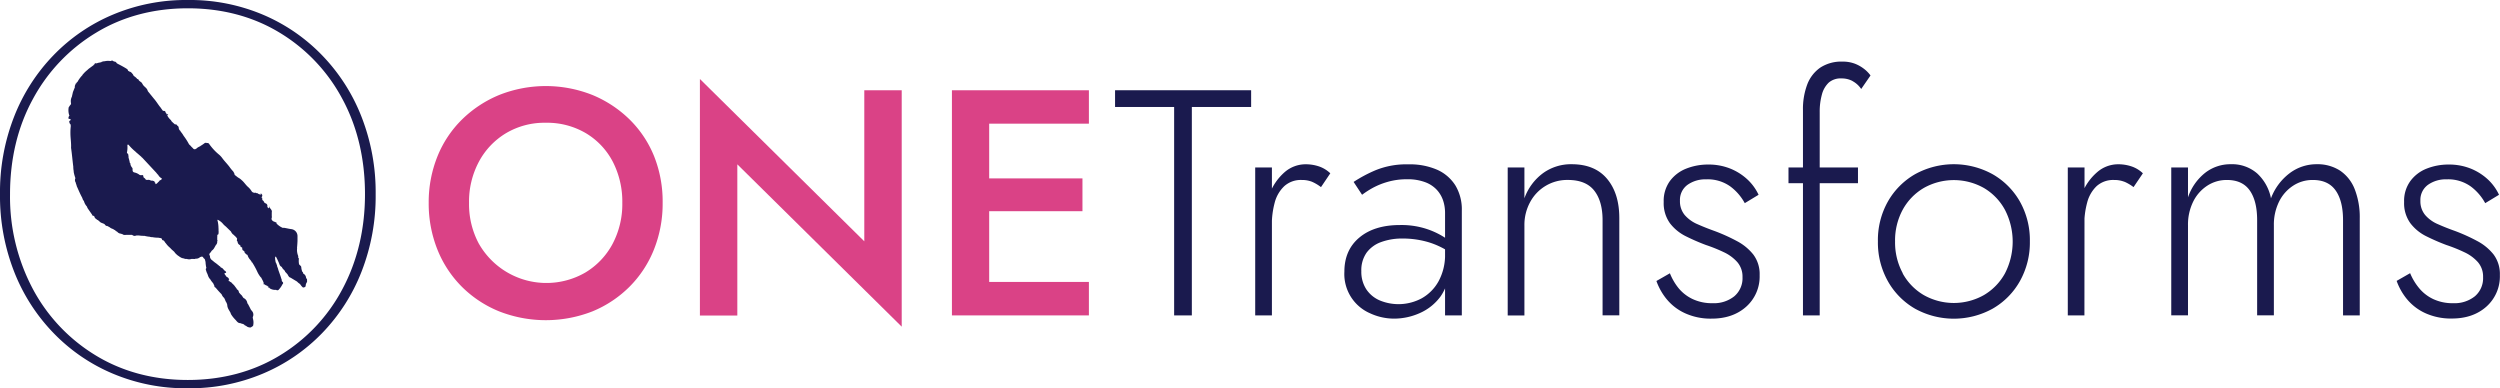 <svg xmlns="http://www.w3.org/2000/svg" viewBox="0 0 939.41 145.9"><title>one-logo</title><g id="Layer_2" data-name="Layer 2"><g id="Layer_1-2" data-name="Layer 1"><path d="M70.54,145.9a70.64,70.64,0,0,0,28.18-5.48,67.07,67.07,0,0,0,22.34-15.26,69.46,69.46,0,0,0,14.8-23.1,77.81,77.81,0,0,0,5.3-29,77.85,77.85,0,0,0-5.31-29.16,69.44,69.44,0,0,0-14.79-23.1A67.39,67.39,0,0,0,98.71,5.48,70.68,70.68,0,0,0,70.63,0,70.87,70.87,0,0,0,42.44,5.49,67.34,67.34,0,0,0,20.11,20.75,69.55,69.55,0,0,0,5.3,43.85,77.82,77.82,0,0,0,0,72.91a77.94,77.94,0,0,0,5.3,29.14,69.52,69.52,0,0,0,14.82,23.1,67.06,67.06,0,0,0,22.33,15.27A70.45,70.45,0,0,0,70.54,145.9Zm0-3.12c-12.8,0-24.38-3.07-34.41-9.13A64.84,64.84,0,0,1,12.35,108.6,73.83,73.83,0,0,1,3.77,73c0-13.32,2.89-25.36,8.6-35.8A65,65,0,0,1,36.14,12.27c10-6.07,21.64-9.15,34.44-9.15S95,6.18,105,12.23a64.33,64.33,0,0,1,23.68,25c5.61,10.4,8.47,22.44,8.47,35.74,0,13.14-2.86,25.13-8.47,35.64A64.05,64.05,0,0,1,105,133.65c-10,6.06-21.63,9.13-34.44,9.13Z" style="fill:#1a1a4e"/><path d="M115,104.28a1.91,1.91,0,0,0-1-1.45c-.12-.09-.1-.22-.12-.36h0c-.08-.16-.13-.34-.32-.36,0,0,0,0,0,0h-.12s0,0,0,0,0,0,.07,0h.07a7.33,7.33,0,0,1-.37-1.52.8.8,0,0,0-.24-.68c-.22-.25-.56-.46-.61-.7a6.9,6.9,0,0,1-.09-1.57c0-.28.13-.63-.23-.83a2.51,2.51,0,0,0,0-.67,5.8,5.8,0,0,1-.43-2.54s.05-.07,0-.06a1.06,1.06,0,0,0,0-.47c.09-.84.14-1.68.18-2.53V90.4c0-.57,0-1.14,0-1.72a2.63,2.63,0,0,0-2.22-2.57c-.87-.1-1.73-.32-2.59-.47a1.78,1.78,0,0,0-.69,0h0A7,7,0,0,1,104,84.09c-.18-.11,0-.52-.2-.49h0l-1.18-.48-.24-.23h0c-.24-.08-.18-.38-.37-.49,0,0,0,0,0,.06l0,0v0h0V82.2a2,2,0,0,0,.11-1.06V79.79l0,0c.25-1-.8-1.41-1-2.26-.15.27.14.53-.09.75l-.47-.37s0,0,0,0a.37.37,0,0,1-.09-.31.24.24,0,0,0,0-.08,1,1,0,0,0-.76-1.14h0l-.36-.23h0l0,0c-.17-.29-.25-.65-.59-.82l-.1-.1,0,0c-.23-.3,0-.7-.23-1a.58.58,0,0,1-.13.14s0-.06,0-.1V74l0,0,.07,0,0,0a.83.83,0,0,0-.12-1.16.28.28,0,0,0-.39,0l.26.29L98.3,73s0,.09,0,.13a2.54,2.54,0,0,1-1.65-.58.25.25,0,0,0-.24.12s0,0,0,0a.93.93,0,0,0,0-.13h-.12c-.2-.21-.46-.08-.7-.09v.09h-.07a.21.21,0,0,0,.07-.12,1.23,1.23,0,0,1-1.07-.61,6.7,6.7,0,0,0-1.41-1.64v0c-.82-.75-1.41-1.73-2.28-2.46a5.55,5.55,0,0,0-1.38-1l-1.28-1h0a2.5,2.5,0,0,0-.36-1l-.06,0h0c0-.18-.11-.28-.22-.4a13.34,13.34,0,0,1-1.25-1.54c-.9-1.22-2-2.27-2.84-3.47a8.39,8.39,0,0,0-1-1.09,20.05,20.05,0,0,1-3.76-4,.81.81,0,0,0-.94-.45.85.85,0,0,0-1,.14,15.08,15.08,0,0,1-1.51,1l.08.06h-.1a5.53,5.53,0,0,0-1.31.76l.08,0H74l-.68.37s0,0,0,0h0a1.15,1.15,0,0,1-.6-.13,6.2,6.2,0,0,0-.81-.81.4.4,0,0,0-.07-.13l-.12-.12a.47.47,0,0,1-.09-.06c-.14-.3-.51-.41-.65-.72a22.74,22.74,0,0,0-2-3.11,8.14,8.14,0,0,0-1.08-1.53l0,0,0,0a.63.63,0,0,0-.35-.48s0,0,0,0l0,0-.36-.58v0l0,0c0-.2.07-.43-.11-.59,0-.13,0-.27-.13-.35a.39.39,0,0,0-.34-.25c-.16-.37-.39-.61-.83-.46a14.48,14.48,0,0,1-1.41-1.3c0-.22-.18-.34-.3-.47a6,6,0,0,1-1.24-1.64v0l0,0,.36-.24a.21.21,0,0,0-.22-.16h0v-.07L62.67,43h0c-.15-.24-.18-.55-.47-.7,0,0,0,0-.07,0l0,0h.09a.63.63,0,0,0-.36-.6h0a2.6,2.6,0,0,1-.68-.1h0l-1-1.41L60,40h0c-.75-1-1.35-2-2.18-2.94v0s0,0,0,0l-2.24-2.76L55.46,34h0a1.79,1.79,0,0,0-.13-.32C55,33,54.26,32.6,53.82,32c-.32-.42-.45-.95-.93-1.21l0,0c-.31-.26-.69-.43-.84-.85-.08-.22-.26-.22-.45-.22a3.85,3.85,0,0,0-1.08-1l-.06-.07-.36-.31h0a.24.24,0,0,0,0-.12A.57.57,0,0,1,50,28c-.4-.43-.68-1-1.34-1.09l-.57-.36h0s0,0,0,0c0-.37-.26-.53-.51-.72-1.1-.68-2.23-1.3-3.39-1.87a2.19,2.19,0,0,0-.68-.39h0c.08-.14.26-.05.35-.15-.47-.28-1.09-.22-1.53-.61a.45.45,0,0,0-.45,0c-.24.17-.48.09-.72.09a5.38,5.38,0,0,0-1.79.11,3.24,3.24,0,0,0-1.33.31l.09.07H38a.39.39,0,0,0-.32.1v.12h0a.15.15,0,0,0,0-.13,4.44,4.44,0,0,0-1.39.35.59.59,0,0,0-.69.09c-.14.1-.07.13,0,.14l-.42.34a.22.22,0,0,0,0,.08l-1.84,1.36,0,0-.39.34-.06.09a10.41,10.41,0,0,0-1.66,1.59.47.47,0,0,0-.23.35l0,0a11.56,11.56,0,0,0-1.85,2.5c-.17.23-.51.34-.47.73a.05.05,0,0,1,0,0,.31.31,0,0,0,0-.08c-.28,0-.34.23-.34.49a1.15,1.15,0,0,0-.23.82l.07-.11a.17.17,0,0,1-.06.11v.14s0,0,0,0l-.71,1.77h0L27,36.37A3.37,3.37,0,0,0,26.61,38v0c0,.06,0,.12,0,.18a3.84,3.84,0,0,0,.09.68h0a.87.87,0,0,1-.29.62,4.52,4.52,0,0,0-.52.77l.1,0h-.16a6.07,6.07,0,0,0,.23,3.19l.05,0s0,0,0,0c0,.18-.3.13-.24.36-.3.74-.24.84.47.92h.11a.56.56,0,0,1,.05.08.43.43,0,0,1-.24.55l-.05,0a.48.48,0,0,0-.11.67c0,.38.33.59.49.89l0,0a1.83,1.83,0,0,0,0,.57,20,20,0,0,0-.13,2.57c0,1.82.34,3.63.24,5.45v.06c.35,2.35.53,4.72.84,7.08a8.11,8.11,0,0,0,.15,1.63c0,.11,0,.21,0,.31A14.07,14.07,0,0,0,28.36,67l-.06,0-.05.17a1.62,1.62,0,0,0,.19,1.4,3.34,3.34,0,0,1,.1.43,5.51,5.51,0,0,1,.32,1c.64,1.39,1.21,2.8,1.94,4.13.26.45.25,1,.72,1.36h0a4.87,4.87,0,0,0,1.16,2.14s0,0,0,0a2.78,2.78,0,0,0,.25.62c.56.83,1.14,1.64,1.71,2.46,0,.06-.18.1,0,.17a3.36,3.36,0,0,0,.54.26l0-.06s0,0,0,0l.21.2s0,0,0,0l.16.24h0c0,.41.38.6.68.83a1.26,1.26,0,0,0,.58.37l0,0h0l.57.49a.18.18,0,0,0,.05-.07h0s0,0,0,0l-.06.06.26.24,0,0c.52.43,1.25.44,1.76.9,0,0,0,0,0,0h0a1.13,1.13,0,0,0,.83.6.18.18,0,0,0-.05-.07l.05,0,.92.48a3.51,3.51,0,0,0,1.41.72h0c.2.3.6.3.84.55h0c.1.25.32.3.55.37v0l.13.12a1.9,1.9,0,0,0,1.2.68s0,0-.05,0l.05,0c.33,0,.59.26.92.26a.49.49,0,0,0,.31.21,5.41,5.41,0,0,0,.9,0h2.24c0,.11.11.12.19.12l.14,0H49.9c.43.42.91.25,1.38.11h.64a0,0,0,0,0,0,0h.33a11.32,11.32,0,0,0,2,.13l-.13-.13h0s.11.08.11.12a12.23,12.23,0,0,0,2.08.36,1.69,1.69,0,0,0,.86.13h0a12,12,0,0,0,2.47.22,1.74,1.74,0,0,0,.71.12c.1.12.22.1.35.13h0l.2.34h0c0,.13,0,.33.18.33.72.09.81.83,1.26,1.2v0a8.16,8.16,0,0,0,1.52,1.64l.71.73h0l.7.61.12.12.11.1h0a4.33,4.33,0,0,0,.82.94,4.18,4.18,0,0,0,.81.63,5.42,5.42,0,0,0,1.08.67.41.41,0,0,0,.34.09v0c.16.15.38.09.58.15a1.4,1.4,0,0,0,.72.18v0a0,0,0,0,1,0,0h.36a2.73,2.73,0,0,0,1.74,0h.72a1.25,1.25,0,0,0,.85-.1,2.14,2.14,0,0,0,1.64-.57h0c.38-.12.77-.37,1.14,0a1.29,1.29,0,0,0,.62.68l0,.08s.06.1.09.16l.22.87h0a14.32,14.32,0,0,0,.26,2.06l.08.23c-.34.3-.26.62-.1,1a4.57,4.57,0,0,0,.45,1.16v0l.25.69,0,.06,0-.06a3.47,3.47,0,0,0,.91,1.47s0,0,0,.06a8.32,8.32,0,0,0,1,1.31l0,0v0h0l.48,1c0,.06.08.11.11.16a1.21,1.21,0,0,0-.16-.16.87.87,0,0,0,.48.7,1.33,1.33,0,0,0-.09-.21l.14.21a30.85,30.85,0,0,0,2.17,2.41c0,.07.09.12.13.19A2.83,2.83,0,0,0,84.3,112a1,1,0,0,0,.26.57,3.58,3.58,0,0,0,.23.65,4,4,0,0,1,.61,1.36s0,0,0,0l0,0c0,1.21.8,2.1,1.28,3.07,0,0,0,0,0,0h0a1,1,0,0,0,.14.43,11.28,11.28,0,0,0,1.7,2.13c.49.53.9,1.25,1.8,1.21h0c.53.31,1.27.21,1.65.82a2.65,2.65,0,0,1,.81.44l0,0h0a.23.23,0,0,0,.24.13h0a2,2,0,0,0,1.28.21v0c.29-.29.86-.4.86-.88a5,5,0,0,0-.1-2.31.53.53,0,0,0-.08-.32,1.24,1.24,0,0,1,.11-.63,2,2,0,0,0-.18-1.7c-.18-.34-.55-.61-.73-1-.35-.72-.71-1.41-1.09-2.11l-.11,0h0v0l-.1-.46,0,0h0a2.46,2.46,0,0,0-.94-1.4s0,0,0,0h0l-.44-.25h0l-.36-.48h0c-.21-.53-.75-.81-1.05-1.27H90s0,0,.06-.05c-.33-.18-.28-.54-.41-.82h0a1.05,1.05,0,0,0-.5-.54c-.21-.1-.18-.36-.34-.49h0l-.59-.78a.15.15,0,0,1,0,.09.24.24,0,0,0,0-.12,8.32,8.32,0,0,0-1.06-1.08.91.91,0,0,0-.53-.44s0,0,0,0c-.21-.12-.37-.41-.69-.34l0-.08a.22.22,0,0,1,0-.08l0,0c.06-.11-.06-.14,0-.36h0c.08,0,.35.18.19,0s-.12-.48-.3-.65l-.26-.23-.44-.23h0V104l-.87-1.21c0-.18.28.12.28-.18.53-.11.57-.24.21-.68a1.07,1.07,0,0,0-.35-.25v0c-.4-.3-.57-.84-1.07-1h0a.22.22,0,0,0-.2-.12h0l-.23-.12a.74.74,0,0,0-.54-.49c-.07-.15-.12-.28-.24-.29a.36.36,0,0,1-.1.15.44.44,0,0,0,0-.19,14,14,0,0,0-1.38-1.06v0l-1.29-1.07h0a2,2,0,0,1-.45-.93h0c0-.2.08-.42-.11-.58h-.14l-.06,0,0,0v0l0,0a.11.11,0,0,0,.13,0A.86.86,0,0,1,79,95a5,5,0,0,0,.56-.8,3,3,0,0,0,1-1.13h0l.56-1a1.68,1.68,0,0,0,.17-.42,3.19,3.19,0,0,1-.13.44A2.06,2.06,0,0,0,81.63,91h0c-.11-.29.26-.55,0-.84h0v0l0-.55h0a.05.05,0,0,0,0,0V89a1.64,1.64,0,0,0,0-.73h0c.2-.1.47-.13.47-.45a5.2,5.2,0,0,0,0-1.42h0a1.14,1.14,0,0,0,0-.58,12,12,0,0,0-.31-2.73.53.53,0,0,1,0-.53h0a6.08,6.08,0,0,1,1.83,1.35,6.76,6.76,0,0,0,1.24,1.21L86.79,87a3.11,3.11,0,0,0,.9,1.19l.06-.06,0-.08h0a.31.31,0,0,1,0,.13l.41.43.17.07v0a1.08,1.08,0,0,0,.37.42h0l0,0,.35.48v0l0,0c.16.3-.17.61,0,.9,0,0,0,0,0,0l.24.37h0a1.36,1.36,0,0,0,.7,1.15h0c.08.14.35.14.35.35h0a.36.36,0,0,0,.24.45l.44.28h0c0,.46,0,.91.48,1.17a.21.21,0,0,1,0-.14l.26.31c.21.09.4.13.52,0-.12.21-.39.06-.55.17.35.47.65,1,1.26,1.19a4.44,4.44,0,0,0,1.19,2l0,0h0l0,0a.51.51,0,0,0,.25.34l.09.18v0c0,.14,0,.32.21.25,0,0,0,0,0,0v0a28.26,28.26,0,0,1,2,3.66A10,10,0,0,0,98,104.22l.09,0,.73,1.39.32.83s0,0,.07,0a1.21,1.21,0,0,0-.2.09.6.6,0,0,0,.2.41c0-.07.08-.12.14-.16v0c.35.45.92.46,1.32.78a2.36,2.36,0,0,0,.7.46s.07,0,.1,0v0h.14a.33.33,0,0,0-.14,0h-.27l-.69-.39a1.67,1.67,0,0,0,.83.65l.14.14a3.78,3.78,0,0,0,2.2.5.14.14,0,0,0,.14,0h0l.11.13,0,0,.13,0h0a.65.65,0,0,0,.74-.28,7.29,7.29,0,0,0,1.31-1.91,0,0,0,0,0,0,0c.36-.33.39-.67,0-1a.6.6,0,0,1-.24-.48l0,0s0,0,0,0c0-.17,0-.34-.1-.48l-.37-1.16h0a0,0,0,0,0,0,0l-.82-2.33v0a6.64,6.64,0,0,0-.44-1.3s0,0,0-.05a2,2,0,0,0-.24-.79.91.91,0,0,0-.21-.48s0,0,0,0l0,0-.17-.46a.65.65,0,0,0,0-.2,4.78,4.78,0,0,1-.13-.74c0-.32-.16-.72.23-1,0,0,0,0,0,0h0l.1.11h0s0,0,0,0A25.73,25.73,0,0,1,105,99.27a1.51,1.51,0,0,0,.81,1l.11.11h0a2.69,2.69,0,0,0,.83,1.06l.36.46c0,.29.2.43.41.55a.25.25,0,0,1,0,.07l.45.47c.31.47.48,1.07,1.1,1.33l0-.05h0l2.56,1.54h0a4.31,4.31,0,0,0,1,.84s0,0,0,0h0l.21.22a5.39,5.39,0,0,0,1,1.16H114l.2,0a.43.43,0,0,1,0-.07v0c.51,0,.67-.36.67-.7a2.46,2.46,0,0,1,.51-1.3V105C115.29,104.73,115,104.56,115,104.28ZM60.43,67.67l-.06,0v0c-.37,0-.5.4-.74.61-.4.31-.65.84-1.24.91v-.06h0c-.06-.16.22-.48-.18-.48l-.06-.2h0a.61.61,0,0,0-.52-.45v0c-.33-.24-.75,0-1.09-.23h0a1.62,1.62,0,0,0-1-.18c-.39.06-.78,0-.93-.34s-.73-.44-.73-.86c0-.62-.3-.65-.78-.56a1.4,1.4,0,0,1-.5-.06h-.08s0,0,0,0a4.76,4.76,0,0,0-1.85-.93c-.72-.13-.86-.44-.86-1.17a.8.8,0,0,0-.21-.72A3,3,0,0,1,49,61.72c.21-.3-.23-.37-.23-.58h0s0,0,0-.06a15.2,15.2,0,0,0-.47-1.85,3.5,3.5,0,0,0-.12-1.11l-.07,0h.1c0-.24-.26-.39-.35-.5s-.2-.24-.15-.39a8.73,8.73,0,0,0,.17-2.39c0-.21-.06-.46.26-.54l.28.24A18.91,18.91,0,0,0,50.94,57a.65.65,0,0,0,.13.16l.92.78,1.14,1h0a.71.71,0,0,0,.33.31l5.3,5.69,0,0a1.38,1.38,0,0,0,.24.3,3.2,3.2,0,0,0,.43.47,1,1,0,0,1,.15.25,3.23,3.23,0,0,0,1.07,1s0,0,.07,0l.1.22A1.45,1.45,0,0,1,60.43,67.67Z" style="fill:#1a1a4e"/><path d="M164.41,58.69a40.79,40.79,0,0,1,9.25-13.84,43.68,43.68,0,0,1,14-9.19,47.44,47.44,0,0,1,34.87,0,43.85,43.85,0,0,1,14,9.19,40.79,40.79,0,0,1,9.25,13.84A46,46,0,0,1,249,76.22a46.55,46.55,0,0,1-3.26,17.52,41.49,41.49,0,0,1-9.19,14,42.66,42.66,0,0,1-13.9,9.25,48.07,48.07,0,0,1-35.11,0,42.5,42.5,0,0,1-14-9.25,41.49,41.49,0,0,1-9.19-14,46.55,46.55,0,0,1-3.26-17.52A46,46,0,0,1,164.41,58.69Zm15.6,33A29.21,29.21,0,0,0,220,102.38a27.86,27.86,0,0,0,10.16-10.69,31.93,31.93,0,0,0,3.68-15.47,32.72,32.72,0,0,0-3.62-15.54A27,27,0,0,0,220.07,50a28.71,28.71,0,0,0-15-3.87A28.28,28.28,0,0,0,190.22,50,27.71,27.71,0,0,0,180,60.68a31.76,31.76,0,0,0-3.75,15.54A31.41,31.41,0,0,0,180,91.69Z" style="fill:#da4286"/><path d="M338.83,33.91v88.84l-61.77-61v56.81H263V29.68l61.77,61V33.91Z" style="fill:#da4286"/><path d="M371.7,33.91v84.61h-14V33.91Zm-5.19,0h42.66V46.48H366.51Zm0,33.12h40.24V79.36H366.51Zm0,38.92h42.66v12.57H366.51Z" style="fill:#da4286"/><path d="M419,33.91h51.13V40.2H447.85v78.32H441.2V40.2H419Z" style="fill:#1a1a4e"/><path d="M477.94,118.52h-6.28V62.92h6.28ZM493,68.3a10.13,10.13,0,0,0-3.81-.67,9.29,9.29,0,0,0-6.58,2.3A13,13,0,0,0,479,76.09a31.89,31.89,0,0,0-1.09,8.59H475a31.6,31.6,0,0,1,2.06-11.79,20.39,20.39,0,0,1,5.62-8.16,12,12,0,0,1,7.91-3,15.58,15.58,0,0,1,5,.79,11.54,11.54,0,0,1,4.29,2.6l-3.5,5.19A16.46,16.46,0,0,0,493,68.3Z" style="fill:#1a1a4e"/><path d="M513.42,108.73a11.55,11.55,0,0,0,5.07,4.17,18.41,18.41,0,0,0,15.71-.79,16.42,16.42,0,0,0,6.35-6.4A20.7,20.7,0,0,0,543,95.31l1.45,5.32a17.6,17.6,0,0,1-3.14,10.76,19.27,19.27,0,0,1-7.86,6.28,23.71,23.71,0,0,1-9.55,2.06,21.5,21.5,0,0,1-9.06-2,16.07,16.07,0,0,1-9.67-15.65q0-8.1,5.62-12.81t15.29-4.71a30.44,30.44,0,0,1,9.36,1.27,29.81,29.81,0,0,1,6.47,2.83,21.88,21.88,0,0,1,3.63,2.66v4A30.27,30.27,0,0,0,536.74,91,34,34,0,0,0,527,89.63,22.71,22.71,0,0,0,518.86,91a11.61,11.61,0,0,0-5.38,4,11.42,11.42,0,0,0-1.94,6.89A12,12,0,0,0,513.42,108.73Zm-4.78-40.37A51.42,51.42,0,0,1,516.8,64a30.4,30.4,0,0,1,12.39-2.24A25.66,25.66,0,0,1,540,63.77a15.58,15.58,0,0,1,6.89,5.92,17.46,17.46,0,0,1,2.41,9.43v39.4H543V80a14.79,14.79,0,0,0-.73-4.65,11.2,11.2,0,0,0-2.35-4,11.32,11.32,0,0,0-4.42-2.9,18.45,18.45,0,0,0-6.76-1.09,25.82,25.82,0,0,0-7.38,1,27.36,27.36,0,0,0-5.62,2.29,34,34,0,0,0-3.92,2.54Z" style="fill:#1a1a4e"/><path d="M599.05,71.62q-3.15-4-9.91-4A15.75,15.75,0,0,0,574.94,76a17.85,17.85,0,0,0-2.12,8.71v33.84h-6.28V62.92h6.28v11.6a20.15,20.15,0,0,1,6.95-9.42,17.89,17.89,0,0,1,10.82-3.39q8.7,0,13.3,5.5T608.48,82v36.5h-6.29V82.74Q602.19,75.61,599.05,71.62Z" style="fill:#1a1a4e"/><path d="M630.72,108.25a15.27,15.27,0,0,0,5.25,4.1,17,17,0,0,0,7.56,1.58,12.27,12.27,0,0,0,8.16-2.6,8.91,8.91,0,0,0,3.08-7.19,8.32,8.32,0,0,0-1.93-5.62,15.56,15.56,0,0,0-5.08-3.75A58.23,58.23,0,0,0,641,92.05a78.39,78.39,0,0,1-7.49-3.26,17,17,0,0,1-6-4.9,12.86,12.86,0,0,1-2.35-8A12.71,12.71,0,0,1,627.51,68a14,14,0,0,1,6.17-4.66,22.08,22.08,0,0,1,8.16-1.51,21.84,21.84,0,0,1,8.46,1.57,21,21,0,0,1,6.4,4.11,18.68,18.68,0,0,1,4.11,5.68l-5.19,3.15a19.24,19.24,0,0,0-5.44-6.29,14.62,14.62,0,0,0-9.07-2.66,11.56,11.56,0,0,0-7,2.06,7,7,0,0,0-2.84,6,8,8,0,0,0,1.81,5.38A13.18,13.18,0,0,0,638,84.31c2,.89,4.15,1.74,6.4,2.54a67.46,67.46,0,0,1,8.28,3.75,19.33,19.33,0,0,1,6.17,5.07,12.24,12.24,0,0,1,2.36,7.74,15.18,15.18,0,0,1-5,11.79c-3.34,3-7.68,4.53-13,4.53a23.16,23.16,0,0,1-10.1-2.06,19.28,19.28,0,0,1-6.89-5.32,22.69,22.69,0,0,1-3.8-6.76l5.07-2.9A21.79,21.79,0,0,0,630.72,108.25Z" style="fill:#1a1a4e"/><path d="M698.16,62.92v5.92H672.05V62.92Zm-2-32.45a8.58,8.58,0,0,0-4.11-1A6.89,6.89,0,0,0,687.22,31a9.42,9.42,0,0,0-2.6,4.47,24,24,0,0,0-.84,6.65v76.39h-6.29V41.41a26.17,26.17,0,0,1,1.63-9.73,13.51,13.51,0,0,1,4.9-6.29,14.45,14.45,0,0,1,8.34-2.24,12.72,12.72,0,0,1,4.65.79,13.88,13.88,0,0,1,3.51,2,12,12,0,0,1,2.35,2.42l-3.5,5.08A9.18,9.18,0,0,0,696.11,30.47Z" style="fill:#1a1a4e"/><path d="M709.4,75.73a27.5,27.5,0,0,1,10.21-10.27,30.16,30.16,0,0,1,29.13,0A27.43,27.43,0,0,1,759,75.73a29.55,29.55,0,0,1,3.75,15A29.64,29.64,0,0,1,759,105.65,27.3,27.3,0,0,1,748.74,116a30.16,30.16,0,0,1-29.13,0,27.37,27.37,0,0,1-10.21-10.33,29.64,29.64,0,0,1-3.75-14.93A29.55,29.55,0,0,1,709.4,75.73Zm5.56,27a21.32,21.32,0,0,0,7.92,8.15,23,23,0,0,0,22.6,0,21.36,21.36,0,0,0,7.91-8.15,26,26,0,0,0,0-23.88,21.25,21.25,0,0,0-7.91-8.21,23,23,0,0,0-22.6,0A21.32,21.32,0,0,0,715,78.75a24.22,24.22,0,0,0-2.9,12A24.22,24.22,0,0,0,715,102.69Z" style="fill:#1a1a4e"/><path d="M783.25,118.52H777V62.92h6.29Zm15-50.22a10.13,10.13,0,0,0-3.81-.67,9.31,9.31,0,0,0-6.59,2.3,13,13,0,0,0-3.56,6.16,31.5,31.5,0,0,0-1.09,8.59h-2.9a31.6,31.6,0,0,1,2-11.79A20.39,20.39,0,0,1,788,64.73a12,12,0,0,1,7.92-3,15.56,15.56,0,0,1,5,.79,11.5,11.5,0,0,1,4.3,2.6l-3.51,5.19A16.67,16.67,0,0,0,798.3,68.3Z" style="fill:#1a1a4e"/><path d="M886.71,118.52h-6.28V82.74q0-7.24-2.79-11.18t-8.58-3.93a13.26,13.26,0,0,0-7.43,2.18,15.08,15.08,0,0,0-5.26,6,19.47,19.47,0,0,0-1.93,8.83v33.84h-6.29V82.74q0-7.24-2.78-11.18t-8.58-3.93a13.26,13.26,0,0,0-7.43,2.18,15.08,15.08,0,0,0-5.26,6,19.47,19.47,0,0,0-1.93,8.83v33.84h-6.29V62.92h6.29V74.16a19.85,19.85,0,0,1,6.4-9.18,15.4,15.4,0,0,1,9.67-3.27,14.33,14.33,0,0,1,9.91,3.45,17.17,17.17,0,0,1,5.2,9.36,21.09,21.09,0,0,1,7-9.42,16.71,16.71,0,0,1,10.15-3.39,15.58,15.58,0,0,1,8.83,2.42,15,15,0,0,1,5.5,7A28.9,28.9,0,0,1,886.71,82Z" style="fill:#1a1a4e"/><path d="M909,108.25a15.27,15.27,0,0,0,5.25,4.1,17,17,0,0,0,7.56,1.58,12.25,12.25,0,0,0,8.16-2.6,8.91,8.91,0,0,0,3.08-7.19,8.27,8.27,0,0,0-1.93-5.62A15.56,15.56,0,0,0,926,94.77a58.23,58.23,0,0,0-6.77-2.72,78.39,78.39,0,0,1-7.49-3.26,16.88,16.88,0,0,1-6-4.9,12.8,12.8,0,0,1-2.36-8A12.65,12.65,0,0,1,905.75,68a13.94,13.94,0,0,1,6.16-4.66,22.08,22.08,0,0,1,8.16-1.51,21.84,21.84,0,0,1,8.46,1.57,21.12,21.12,0,0,1,6.41,4.11,18.64,18.64,0,0,1,4.1,5.68l-5.19,3.15a19.24,19.24,0,0,0-5.44-6.29,14.62,14.62,0,0,0-9.07-2.66,11.56,11.56,0,0,0-7,2.06,7,7,0,0,0-2.84,6,8,8,0,0,0,1.82,5.38,13.06,13.06,0,0,0,4.83,3.44q3,1.34,6.41,2.54a68,68,0,0,1,8.27,3.75,19.33,19.33,0,0,1,6.17,5.07,12.24,12.24,0,0,1,2.36,7.74,15.18,15.18,0,0,1-5,11.79c-3.34,3-7.68,4.53-13,4.53a23.16,23.16,0,0,1-10.1-2.06,19.28,19.28,0,0,1-6.89-5.32,22.69,22.69,0,0,1-3.8-6.76l5.07-2.9A21.79,21.79,0,0,0,909,108.25Z" style="fill:#1a1a4e"/></g></g></svg>